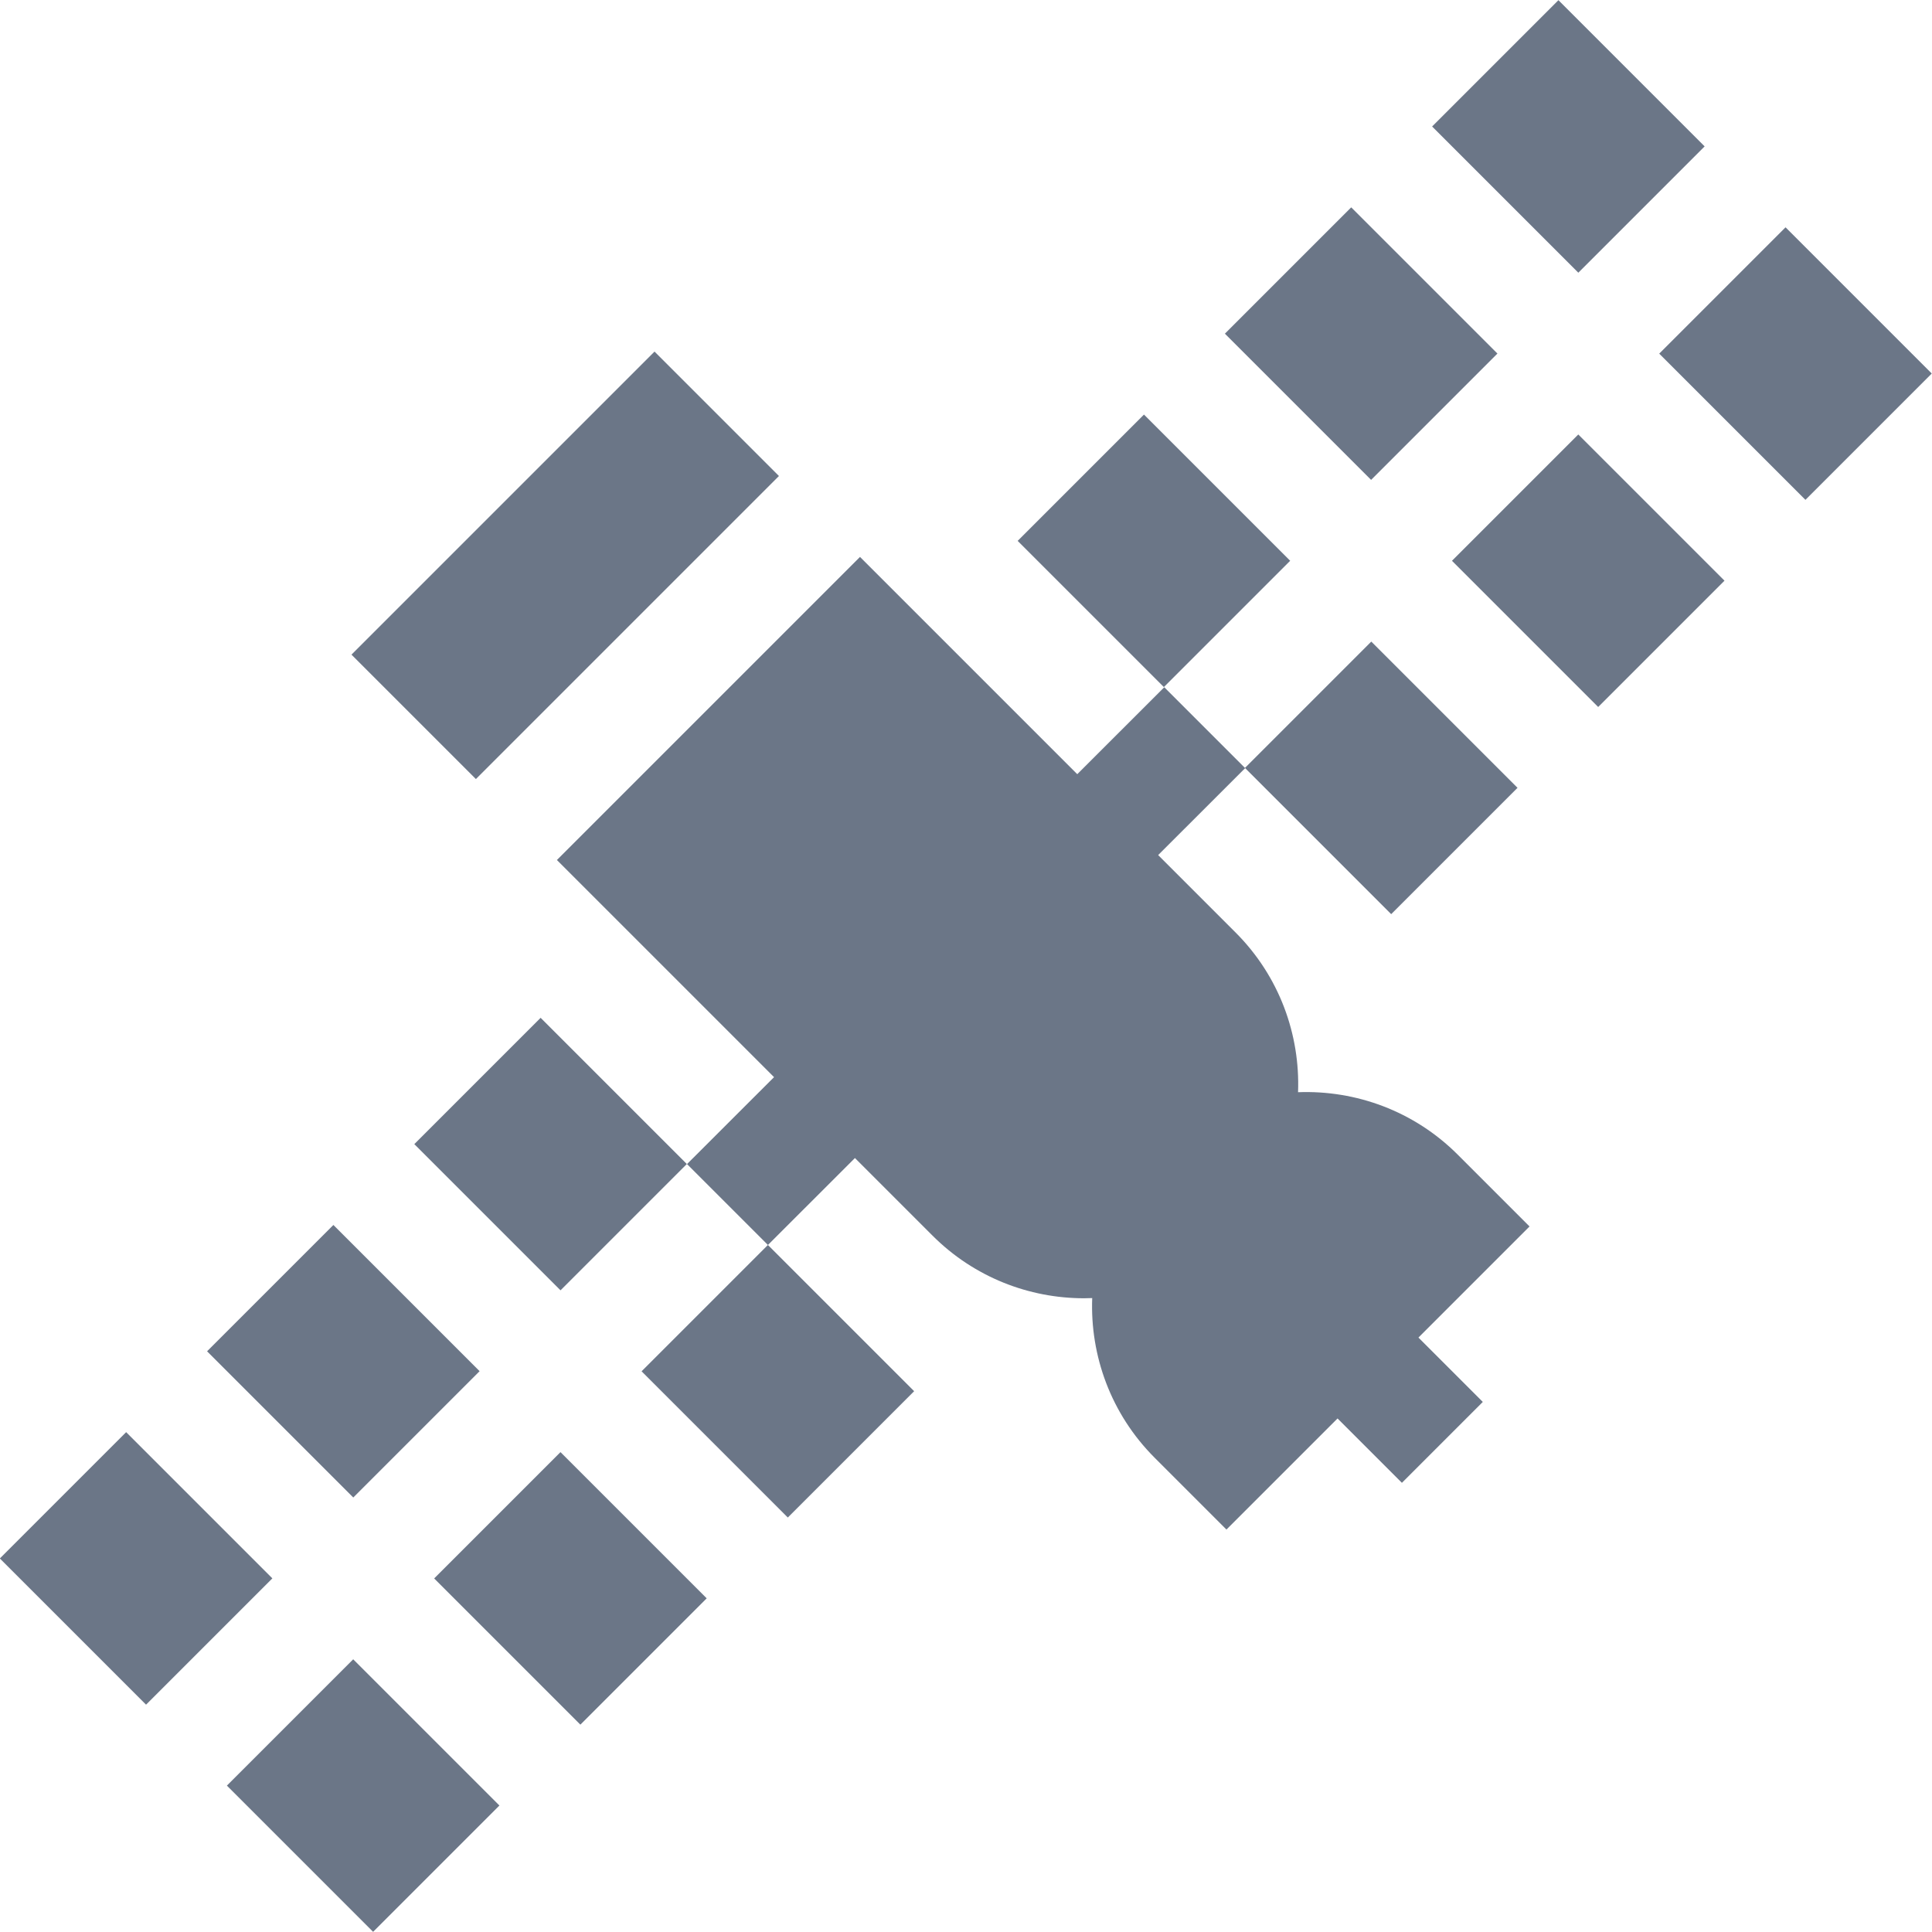 <?xml version="1.0" encoding="iso-8859-1"?>
<!-- Generator: Adobe Illustrator 19.0.0, SVG Export Plug-In . SVG Version: 6.00 Build 0)  -->
<svg xmlns="http://www.w3.org/2000/svg" xmlns:xlink="http://www.w3.org/1999/xlink" version="1.1" id="Layer_1" x="0px" y="0px" viewBox="0 0 512.003 512.003" style="enable-background:new 0 0 512.003 512.003;" xml:space="preserve" width="512px" height="512px">
<g>
	<g>
		
			<rect x="93.025" y="126.497" transform="matrix(0.707 -0.707 0.707 0.707 -62.055 149.82)" width="113.593" height="46.64" fill="#6B7687"/>
	</g>
</g>
<g>
	<g>
		<path d="M405.347,325.026l-19.02-19.02c-11.622-11.622-27.069-17.134-42.328-16.557c0.577-15.257-4.935-30.705-16.557-42.328    l-20.517-20.517l23.059-23.039l38.696,38.696l33.481-33.481l-38.752-38.752l-33.481,33.481l-21.382-21.382l-23.059,23.039    l-57.578-57.579l-80.323,80.323l57.544,57.544l-23.059,23.04l21.436,21.436l-33.481,33.481l38.752,38.752l33.481-33.481    l-38.749-38.749l23.059-23.04l20.551,20.551c11.072,11.072,25.617,16.61,40.161,16.61c0.723,0,1.444-0.024,2.166-0.052    c-0.577,15.257,4.935,30.705,16.557,42.327l19.02,19.02l29.442-29.442l17.056,17.056l21.438-21.438l-17.056-17.056    L405.347,325.026z" fill="#6B7687"/>
	</g>
</g>
<g>
	<g>
		
			<rect x="122.282" y="278.457" transform="matrix(0.707 -0.707 0.707 0.707 -173.526 192.791)" width="47.348" height="54.805" fill="#6B7687"/>
	</g>
</g>
<g>
	<g>
		
			<rect x="72.628" y="448.483" transform="matrix(0.707 -0.707 0.707 0.707 -308.296 207.479)" width="47.348" height="54.805" fill="#6B7687"/>
	</g>
</g>
<g>
	<g>
		
			<rect x="127.557" y="393.566" transform="matrix(0.707 -0.707 0.707 0.707 -253.375 230.236)" width="47.348" height="54.805" fill="#6B7687"/>
	</g>
</g>
<g>
	<g>
		
			<rect x="67.364" y="333.372" transform="matrix(0.707 -0.707 0.707 0.707 -228.442 170.042)" width="47.348" height="54.805" fill="#6B7687"/>
	</g>
</g>
<g>
	<g>
		
			<rect x="12.443" y="388.285" transform="matrix(0.707 -0.707 0.707 0.707 -283.358 147.291)" width="47.348" height="54.805" fill="#6B7687"/>
	</g>
</g>
<g>
	<g>
		
			<rect x="452.213" y="68.911" transform="matrix(0.707 -0.707 0.707 0.707 71.28 364.712)" width="47.348" height="54.805" fill="#6B7687"/>
	</g>
</g>
<g>
	<g>
		<rect x="392.013" y="8.715" transform="matrix(0.707 -0.707 0.707 0.707 96.212 304.513)" width="47.348" height="54.805" fill="#6B7687"/>
	</g>
</g>
<g>
	<g>
		
			<rect x="397.288" y="123.821" transform="matrix(0.707 -0.707 0.707 0.707 16.366 341.958)" width="47.348" height="54.805" fill="#6B7687"/>
	</g>
</g>
<g>
	<g>
		
			<rect x="337.099" y="63.632" transform="matrix(0.707 -0.707 0.707 0.707 41.297 281.768)" width="47.348" height="54.805" fill="#6B7687"/>
	</g>
</g>
<g>
	<g>
		
			<rect x="282.177" y="118.556" transform="matrix(0.707 -0.707 0.707 0.707 -13.627 259.019)" width="47.348" height="54.805" fill="#6B7687"/>
	</g>
</g>
<g>
</g>
<g>
</g>
<g>
</g>
<g>
</g>
<g>
</g>
<g>
</g>
<g>
</g>
<g>
</g>
<g>
</g>
<g>
</g>
<g>
</g>
<g>
</g>
<g>
</g>
<g>
</g>
<g>
</g>
</svg>
